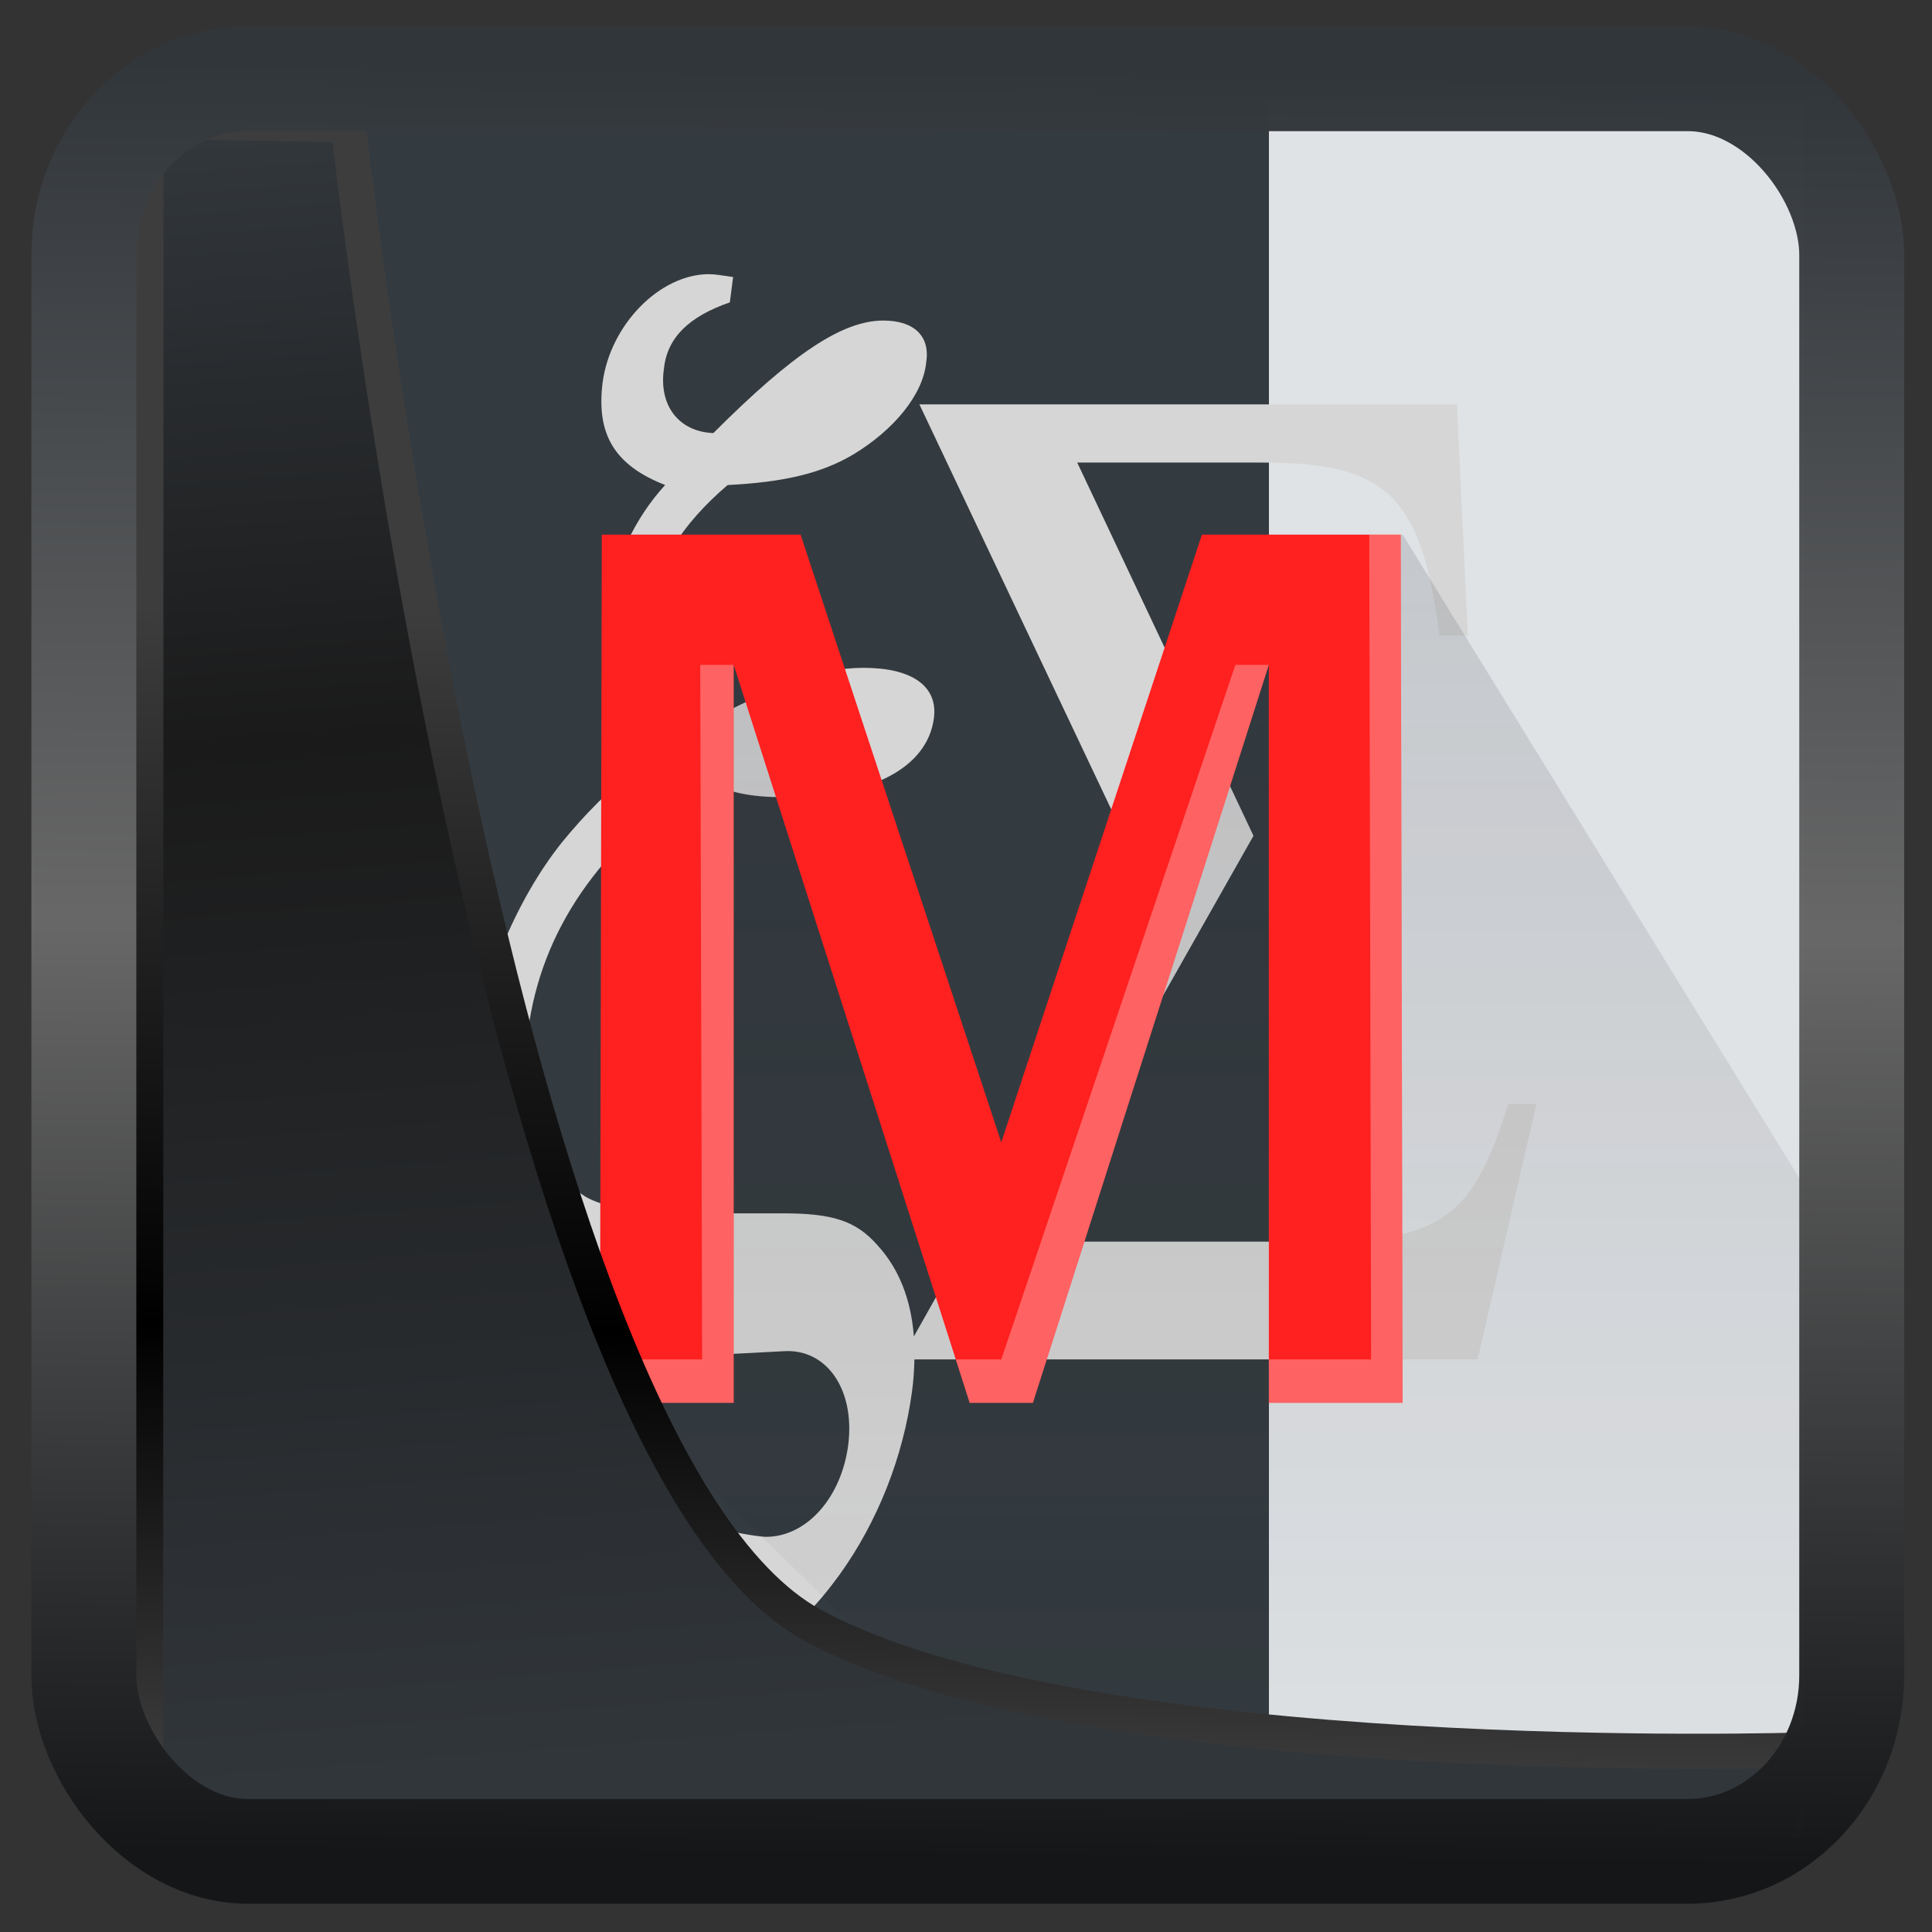 <?xml version="1.0" encoding="UTF-8" standalone="no"?>
<!-- Created with Inkscape (http://www.inkscape.org/) -->

<svg
  width="32"
  height="32"
  version="1.1"
  viewBox="0 0 32 32"
  id="svg22"
  xmlns:xlink="http://www.w3.org/1999/xlink"
  xmlns="http://www.w3.org/2000/svg"
  xmlns:svg="http://www.w3.org/2000/svg">
 <rect x="0" y="0" width="32" height="32" fill="#333333" stroke="none"/>
 <defs
   id="defs12">
  <linearGradient
    id="linearGradient1005-3-3"
    x1="5.253"
    x2="9.382"
    y1="15.383"
    y2="2.942"
    gradientTransform="matrix(1,0,0,1,1.632,-0.617)"
    gradientUnits="userSpaceOnUse">
   <stop
     stop-color="#fa8200"
     offset="0"
     id="stop2" />
   <stop
     stop-color="#ff9600"
     offset=".37"
     id="stop4" />
   <stop
     stop-color="#ffb400"
     offset="1"
     id="stop6" />
  </linearGradient>
  <filter
    id="filter4014"
    x="-0.062"
    y="-0.058"
    width="1.125"
    height="1.115"
    color-interpolation-filters="sRGB">
   <feGaussianBlur
     stdDeviation="1.094"
     id="feGaussianBlur9" />
  </filter>
  <linearGradient
    xlink:href="#linearGradient3487"
    id="linearGradient3403"
    gradientUnits="userSpaceOnUse"
    x1="6.949"
    y1="4.555"
    x2="11.215"
    y2="59.052" />
  <linearGradient
    id="linearGradient3487">
   <stop
     style="stop-color:#32373c;stop-opacity:1"
     offset="0"
     id="stop3481" />
   <stop
     id="stop3483"
     offset="0.368"
     style="stop-color:#1a1a1a;stop-opacity:1" />
   <stop
     style="stop-color:#31363b;stop-opacity:1"
     offset="1"
     id="stop3485" />
  </linearGradient>
  <linearGradient
    xlink:href="#linearGradient20604"
    id="linearGradient20558"
    gradientUnits="userSpaceOnUse"
    x1="25.802"
    y1="20.374"
    x2="25.111"
    y2="58.913" />
  <linearGradient
    id="linearGradient20604">
   <stop
     id="stop20598"
     offset="0"
     style="stop-color:#3d3d3d;stop-opacity:1" />
   <stop
     style="stop-color:#000000;stop-opacity:1"
     offset="0.618"
     id="stop20600" />
   <stop
     id="stop20602"
     offset="1"
     style="stop-color:#3d3d3d;stop-opacity:1" />
  </linearGradient>
  <filter
    style="color-interpolation-filters:sRGB"
    id="filter20720"
    x="-0.011"
    y="-0.01"
    width="1.021"
    height="1.02">
   <feGaussianBlur
     stdDeviation="0"
     id="feGaussianBlur20722" />
  </filter>
  <linearGradient
    gradientTransform="translate(0.361,-0.13)"
    xlink:href="#linearGradient4555"
    id="linearGradient4557"
    x1="43.5"
    y1="64.012"
    x2="44.142"
    y2="0.306"
    gradientUnits="userSpaceOnUse" />
  <linearGradient
    id="linearGradient4555">
   <stop
     style="stop-color:#141618;stop-opacity:1"
     offset="0"
     id="stop4551" />
   <stop
     id="stop4559"
     offset="0.518"
     style="stop-color:#686868;stop-opacity:1" />
   <stop
     style="stop-color:#31363b;stop-opacity:1"
     offset="1"
     id="stop4553" />
  </linearGradient>
  <filter
    style="color-interpolation-filters:sRGB"
    id="filter4601"
    x="-0.03"
    width="1.059"
    y="-0.03"
    height="1.059">
   <feGaussianBlur
     stdDeviation="0"
     id="feGaussianBlur4603" />
  </filter>
  <linearGradient
    id="b-5"
    gradientUnits="userSpaceOnUse"
    x1="4"
    x2="4"
    y1="3"
    y2="45">
   <stop
     offset="0"
     stop-color="#383e51"
     id="stop7-3" />
   <stop
     offset="1"
     stop-opacity="0"
     id="stop9-5" />
  </linearGradient>
  <linearGradient
    xlink:href="#d"
    id="linearGradient1108"
    x1="39"
    y1="38"
    x2="8"
    y2="9"
    gradientUnits="userSpaceOnUse" />
  <linearGradient
    gradientTransform="translate(379.57,499.8)"
    x2="0"
    gradientUnits="userSpaceOnUse"
    y2="14"
    y1="34"
    id="d">
   <stop
     id="stop1056"
     stop-color="#ec0000" />
   <stop
     id="stop1058"
     stop-color="#ff2020"
     offset="1" />
  </linearGradient>
 </defs>
 <g
   id="g1298"
   transform="matrix(0.554,0,0,0.719,3.288,-1.211)">
  <rect
    width="16"
    x="-48"
    y="4"
    height="40"
    id="rect1"
    style="fill:#e0e3e6;fill-opacity:1;stroke-width:1.98;stroke-opacity:0.55"
    transform="scale(-1,1)" />
  <rect
    width="32"
    x="7.6293945e-06"
    y="4"
    height="40"
    id="rect19"
    style="fill:#343b40;fill-opacity:1;stroke-width:2.8;stroke-opacity:0.55" />
  <path
    style="fill:#d6d6d6;fill-opacity:1;stroke-width:0.272"
    d="m 15.264,8 c -1.476,0 -2.952,1.166 -3.182,2.494 -0.197,1.198 0.361,1.91 1.869,2.363 -0.918,0.777 -1.508,1.75 -1.705,2.818 -0.197,1.231 0.164,2.268 1.213,3.434 -1.279,0.842 -1.901,1.329 -2.59,1.977 -1.41,1.36 -2.459,3.334 -2.754,5.213 -0.459,2.559 0.491,4.923 2.295,5.895 0.984,0.518 2.197,0.713 4.197,0.713 0.59,0 1.313,-0.031 2.887,-0.096 1.279,-0.065 2.13,0.874 1.934,2.137 -0.197,1.231 -1.246,2.139 -2.459,2.139 -0.164,0 -0.787,-0.066 -1.41,-0.195 -0.754,-0.097 -1.017,-0.129 -1.312,-0.129 -0.82,0 -1.474,0.55 -1.605,1.359 C 12.444,39.222 13.426,40 15.033,40 c 1.541,0 2.821,-0.648 4.133,-2.041 1.148,-1.231 1.902,-2.721 2.164,-4.211 C 21.377,33.487 21.397,33.24 21.404,33 H 38.242 L 40,27.115 h -0.846 c -1.041,2.615 -2.017,3.172 -5.791,3.172 h -8.688 L 31.541,20.938 26.271,12.34 h 5.498 c 3.774,0 4.781,0.752 5.334,3.988 h 0.848 L 37.625,11 H 21.553 l 7.094,11.539 -7.26,9.932 C 21.302,31.615 20.941,30.913 20.312,30.381 19.657,29.798 18.937,29.635 17.461,29.635 h -2.854 c -1.41,0 -2.491,-0.13 -3.049,-0.389 -1.279,-0.615 -2,-2.136 -1.705,-3.82 0.394,-2.3 2.132,-4.244 5.148,-5.799 0.853,0.324 1.507,0.422 2.523,0.422 2.591,0 4.264,-0.681 4.461,-1.814 0.131,-0.745 -0.657,-1.166 -2.1,-1.166 -1.279,0 -2.525,0.357 -4.984,1.361 -1.246,-1.004 -1.574,-1.653 -1.41,-2.689 0.164,-1.004 0.951,-1.976 2.328,-2.883 1.64,-0.065 2.788,-0.257 3.771,-0.711 1.181,-0.551 2.066,-1.361 2.164,-2.105 0.131,-0.615 -0.361,-0.973 -1.279,-0.973 -1.213,0 -2.688,0.746 -5.082,2.592 -1.049,-0.032 -1.641,-0.648 -1.477,-1.49 0.098,-0.713 0.755,-1.198 1.969,-1.521 l 0.098,-0.584 C 15.689,8.032 15.428,8 15.264,8 Z"
    id="use27" />
  <path
    style="opacity:0.2;fill:url(#b-5)"
    d="M 36,14 31,15 23.619,31 16,16 12,33.426 26,44 H 48 V 29 Z"
    id="path21-1" />
  <path
    style="fill:url(#linearGradient1108);fill-opacity:1;stroke-width:0.304"
    d="M 12.057,14 12,34 h 4 V 17 l 7.055,17 h 1.891 L 32,17 v 17 h 4 L 35.943,14 H 30 L 24,28 18,14 Z"
    id="use39" />
  <path
    style="fill:#ffffff;fill-opacity:0.294;stroke-width:0.304"
    d="m 35.002,14 0.055,19 H 32 v 1 h 4 L 35.943,14 Z M 15,17 15.057,33 H 12.002 L 12,34 h 4 V 17 Z m 16,0 -6.998,16 h -1.361 l 0.414,1 h 1.891 L 32,17 Z M 11.057,32 v 1 l 0.002,-1 z"
    id="use39-6" />
 </g>
 <path
   style="display:inline;mix-blend-mode:normal;fill:url(#linearGradient3403);fill-opacity:1;stroke:url(#linearGradient20558);stroke-width:1.162;stroke-linecap:butt;stroke-linejoin:round;stroke-miterlimit:4;stroke-dasharray:none;stroke-opacity:1"
   d="M 4.704,3.981 4.691,60.802 H 58.595 l 1.022,-2.866 c 0,0 -23.875,0.766 -32.844,-4.14 C 16.258,48.042 11.401,4.098 11.401,4.098 Z"
   id="path1686"
   transform="matrix(0.5,0,0,0.5,0.066,0.017)" />
 <rect
   style="display:inline;fill:none;fill-opacity:1;stroke:url(#linearGradient4557);stroke-width:3.714;stroke-linejoin:round;stroke-miterlimit:7.8;stroke-dasharray:none;stroke-opacity:0.995"
   id="rect4539"
   width="62.567"
   height="62.867"
   x="1.032"
   y="0.596"
   ry="6.245"
   rx="5.803"
   transform="matrix(0.468,0,0,0.467,0.906,1.027)" />
</svg>
